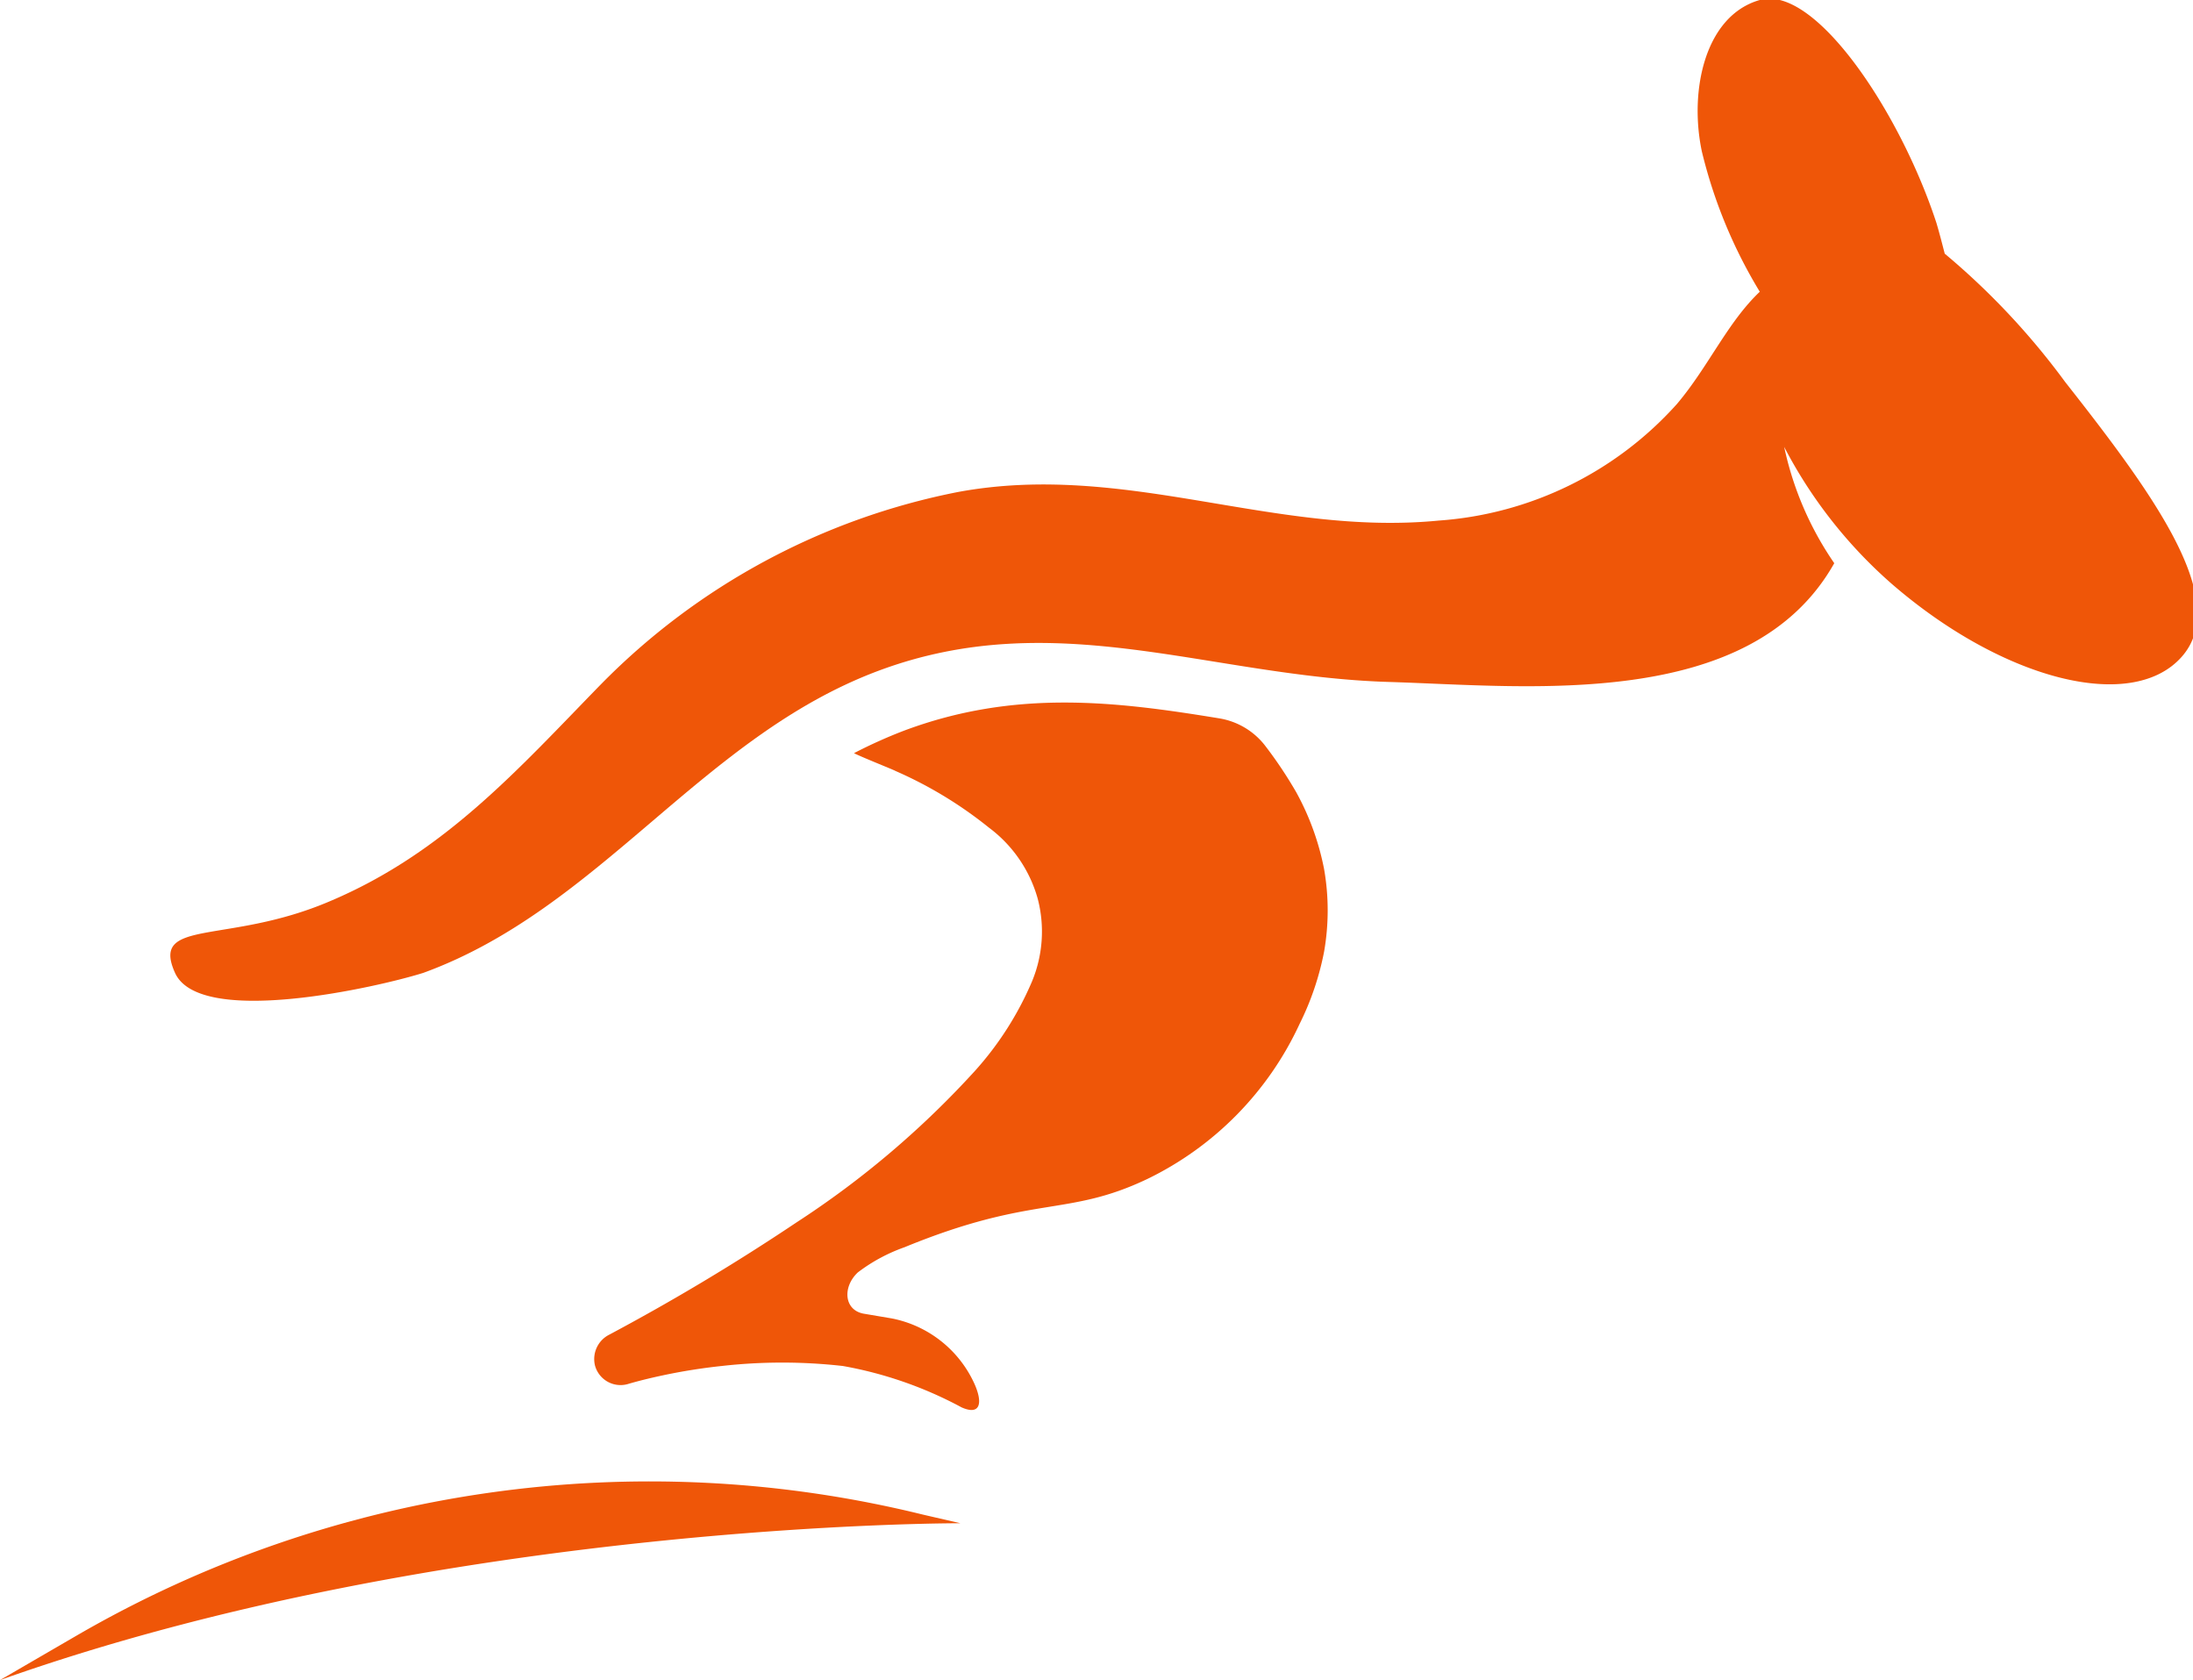 <svg xmlns="http://www.w3.org/2000/svg" viewBox="0 0 53 40.6"><defs><style>.cls-1{fill:#ef5608;}</style></defs><title>Asset 9</title><g id="Layer_2" data-name="Layer 2"><g id="Layer_3" data-name="Layer 3"><path class="cls-1" d="M49.91,9.23A17.66,17.66,0,0,0,47,6.13c-.06-.23-.12-.47-.2-.74C45.92,2.7,43.86-.38,42.53,0s-1.71,2.2-1.4,3.66a11.89,11.89,0,0,0,1.4,3.39c-.78.74-1.24,1.81-2,2.71a8.53,8.53,0,0,1-5.76,2.82c-4,.39-7.57-1.44-11.62-.69a16.57,16.57,0,0,0-8.63,4.65c-2,2.05-3.78,4.07-6.55,5.24-2.48,1.06-4.34.4-3.74,1.73s4.92.34,6,0c4.28-1.56,6.72-5.7,11-7.3s8,.14,12.34.27c3.35.1,8.74.72,10.76-2.87a7.81,7.81,0,0,1-1.21-2.81,11.36,11.36,0,0,0,2.6,3.31c2.68,2.32,5.79,3.12,7,1.77S52.09,12,49.91,9.23Z"/><path class="cls-1" d="M31.33,19.15A10.23,10.23,0,0,0,30.56,18a1.76,1.76,0,0,0-1.09-.64c-2.5-.41-4.94-.71-7.63.3a11.84,11.84,0,0,0-1.2.54h0c.12.07,1,.42,1,.43A9.93,9.93,0,0,1,23.9,20a3.22,3.22,0,0,1,1.18,1.72,3.14,3.14,0,0,1-.14,2,7.78,7.78,0,0,1-1.37,2.15,22.1,22.1,0,0,1-4.32,3.67,52.45,52.45,0,0,1-4.52,2.71.66.66,0,0,0-.35.75.64.64,0,0,0,.78.45c.27-.08.56-.15.84-.21a13.92,13.92,0,0,1,1.44-.23,13.05,13.05,0,0,1,2.93,0,9.57,9.57,0,0,1,2.87,1c.45.2.52-.1.31-.57a2.78,2.78,0,0,0-2-1.58l-.65-.11c-.5-.07-.55-.64-.17-1a4.15,4.15,0,0,1,1.13-.61c3.12-1.28,3.92-.72,5.87-1.65a7.8,7.8,0,0,0,3.68-3.75A6.8,6.8,0,0,0,32,23a5.78,5.78,0,0,0,0-2A6.37,6.37,0,0,0,31.33,19.15Z"/><path class="cls-1" d="M0,40.6l1.86-1.08A27.6,27.6,0,0,1,22.3,36.6l.91.21S10.78,36.77,0,40.6Z"/></g></g></svg>